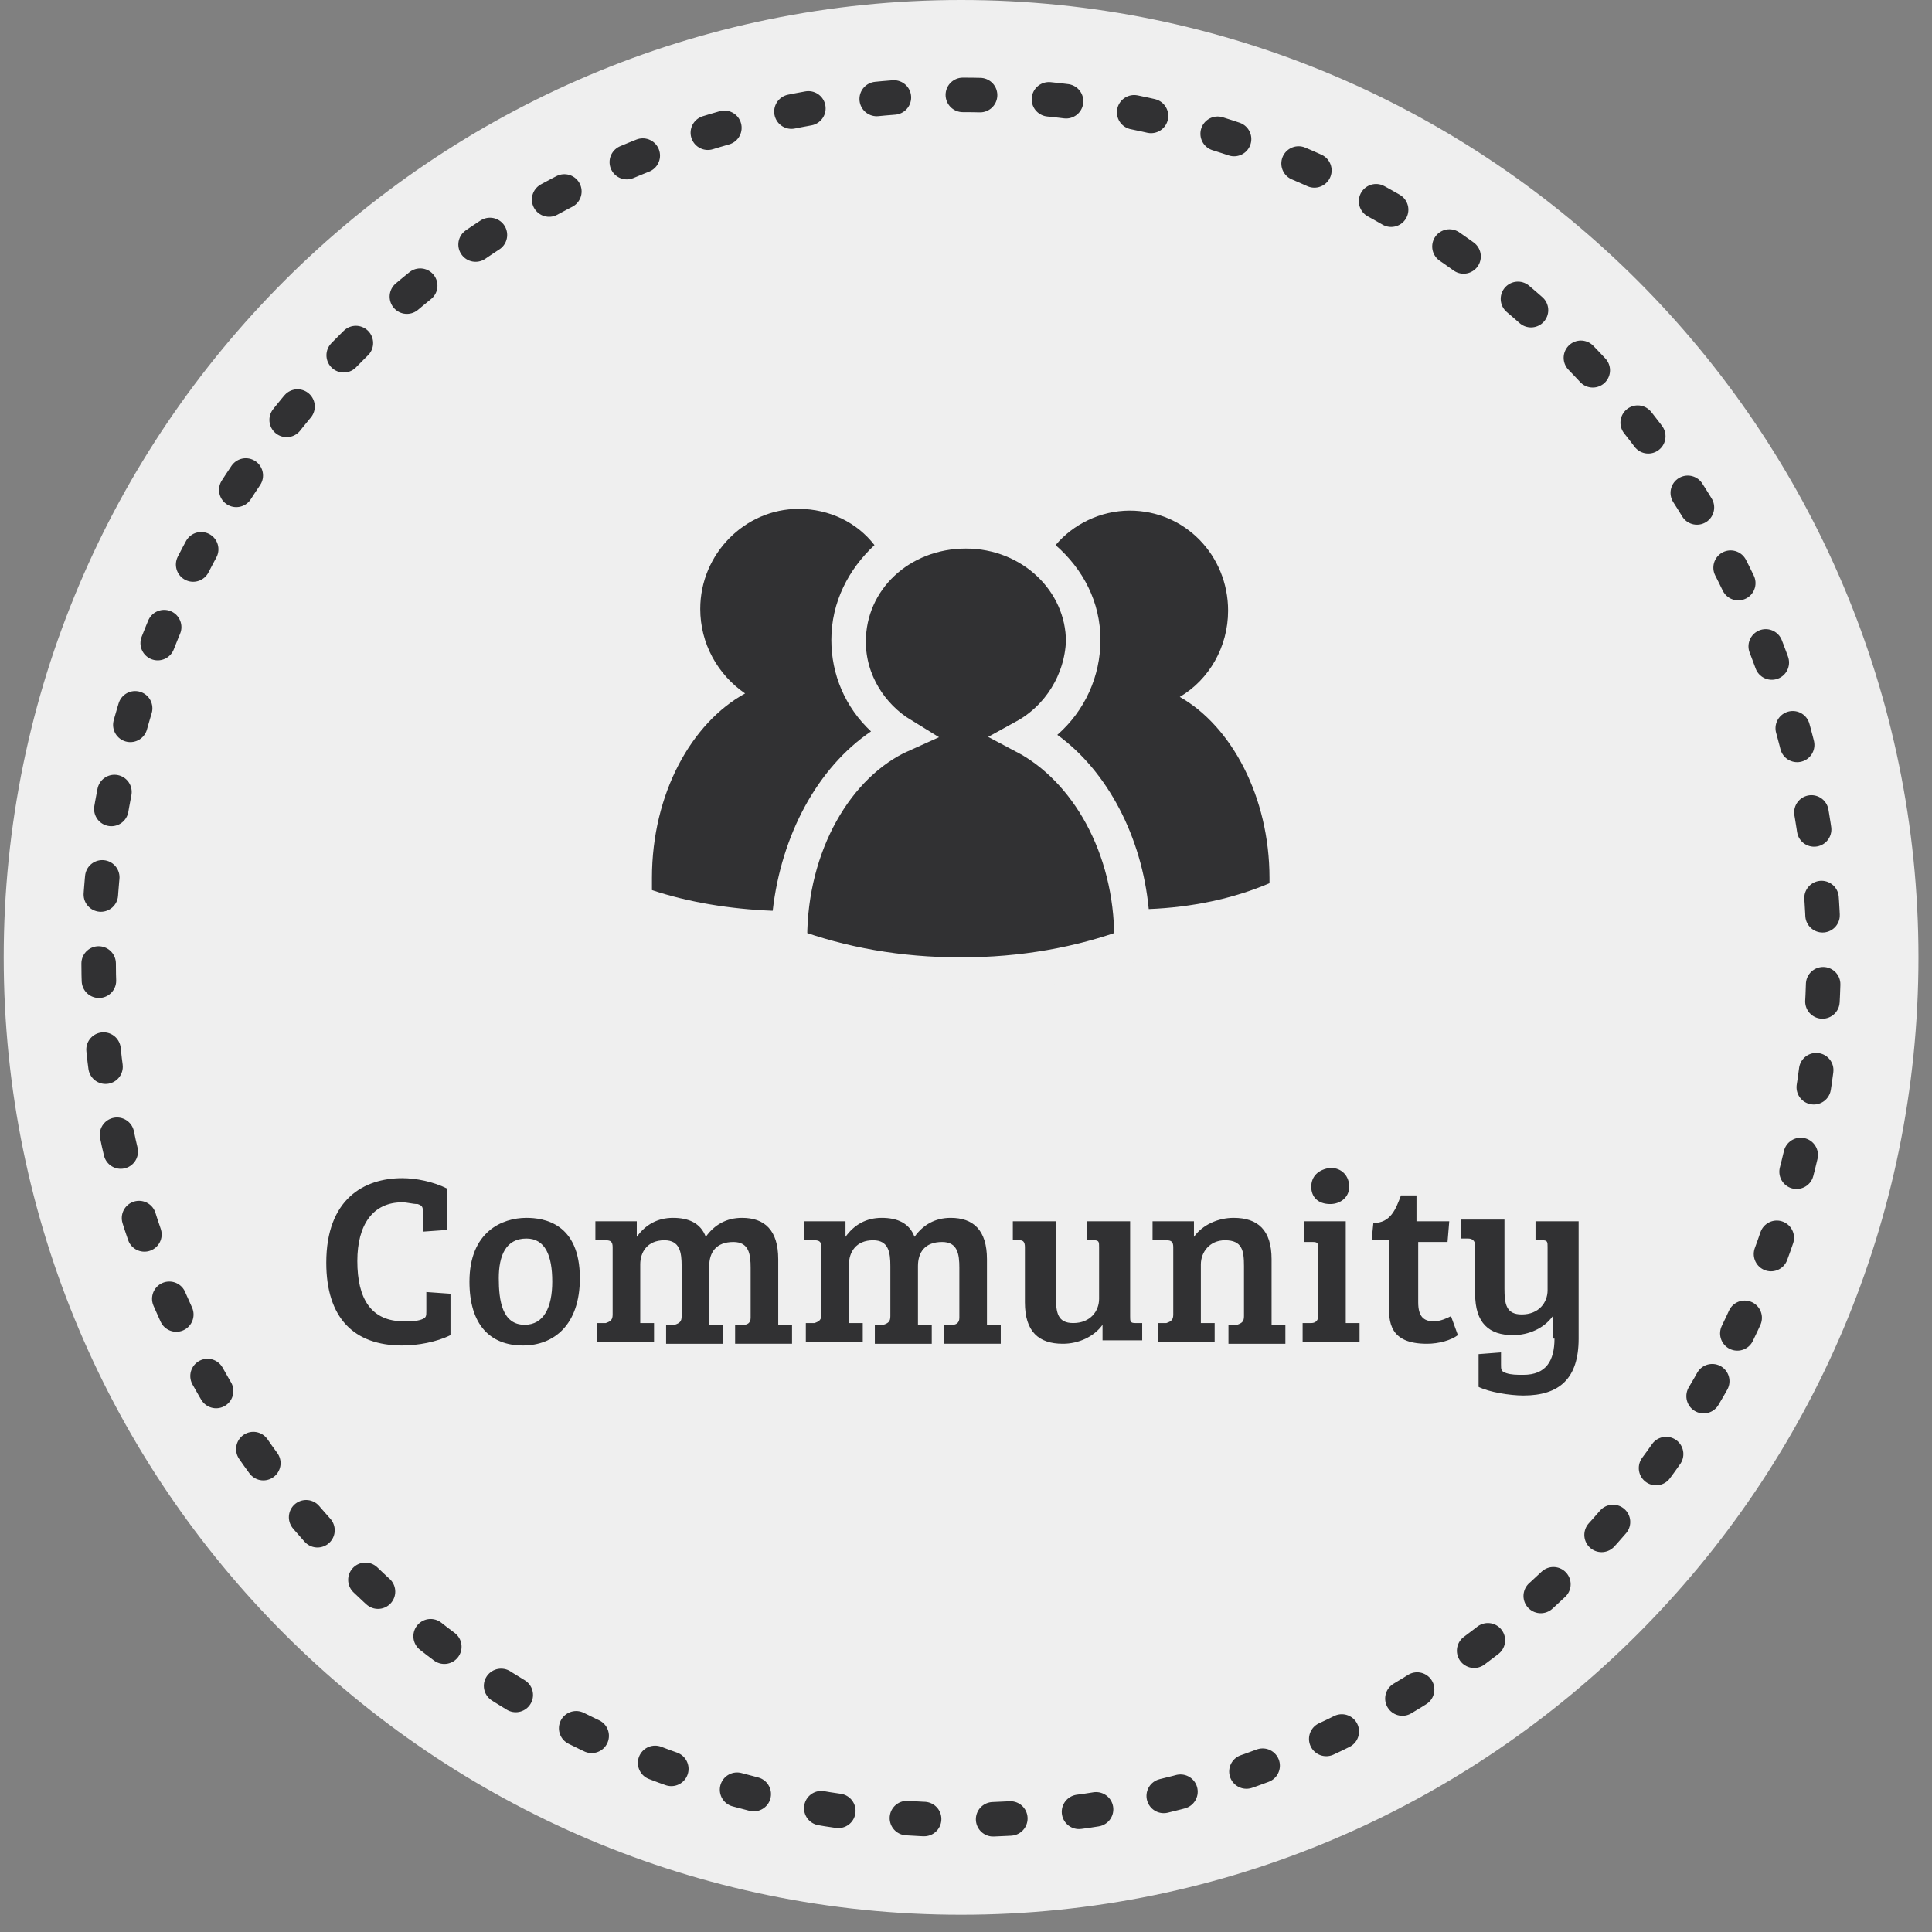 <svg xmlns:sketch="http://www.bohemiancoding.com/sketch/ns" xmlns="http://www.w3.org/2000/svg" xmlns:xlink="http://www.w3.org/1999/xlink" version="1.1" id="Layer_1" x="0" y="0" width="112" height="112" viewBox="0 0 112 112" xml:space="preserve" enable-background="new 0 0 112 112">
  <rect x="0" y="0" width="112" height="112" fill="#808080" stroke="none"/>
  <style type="text/css">
    
	.st0{fill:#EFEFEF;}
	.st1{fill:none;stroke:#313133;stroke-width:2;stroke-linecap:round;stroke-linejoin:round;stroke-dasharray:1,4;}
	.st2{fill:#313133;stroke:#EFEFEF;stroke-width:2;}
	.st3{fill:#313133;}

  </style>
  <title>
    Community
  </title>
  <desc>
    Created with Sketch.
  </desc>
  <g id="Homepage" sketch:type="MSPage">
    <g id="Home---Big-desktop" transform="translate(-1287, -621)" sketch:type="MSArtboardGroup">
      <g id="Group" transform="translate(-15, -251)" sketch:type="MSLayerGroup">
        <g id="What-will-you-discover_x3F_-Copy" transform="translate(615, 872)" sketch:type="MSShapeGroup">
          <g id="categories">
            <g id="Community" transform="translate(687.215, 0)">
              <path id="Fill-1" class="st0" d="M111 55.5C111 24.9 86.1 0 55.5 0S0 24.9 0 55.5C0 86.1 24.9 111 55.5 111S111 86.1 111 55.5z"/>
              <path id="Stroke-6" class="st1" d="M100.5 77.3c3.2-6.6 5-14 5-21.8 0-27.6-22.4-50-50-50s-50 22.4-50 50c0 21.5 13.7 39.9 32.8 46.9 5.4 2 11.2 3.1 17.2 3.1C75.3 105.5 92.4 94 100.5 77.3z"/>
              <g id="community-icon" transform="translate(37.579, 28.8)">
                <path id="Oval-25" class="st2" d="M21.6 13.9c3.6 1.9 6.2 6.4 6.2 11.7 0 0.1 0 0.2 0 0.4l0 0c-3 1.1-6.3 1.7-9.9 1.7S11 27.1 8 26c0-0.1 0-0.2 0-0.4 0-5.4 2.7-10.1 6.5-11.8 -1.8-1.1-3.1-3.1-3.1-5.4 0-3.6 3-6.4 6.8-6.4s6.8 2.9 6.8 6.4C24.9 10.7 23.6 12.8 21.6 13.9z"/>
                <path class="st3" d="M12.7 13.6c-1.5-1.4-2.3-3.3-2.3-5.3 0-2.2 1-4.1 2.5-5.5 -1-1.3-2.6-2.1-4.4-2.1 -3.1 0-5.7 2.6-5.7 5.8 0 2 1 3.8 2.6 4.9C2.3 13.1 0 17.2 0 22.1c0 0.2 0 0.5 0 0.7 2.1 0.7 4.5 1.1 7 1.2C7.5 19.6 9.6 15.7 12.7 13.6z"/>
                <path class="st3" d="M30.6 11.6c1.7-1 2.8-2.9 2.8-5 0-3.2-2.5-5.8-5.7-5.8 -1.7 0-3.3 0.8-4.3 2 1.6 1.4 2.6 3.3 2.6 5.5 0 2.1-0.9 4.1-2.5 5.5 2.9 2.1 4.9 5.9 5.3 10.1 2.5-0.1 4.9-0.6 7-1.5 0-0.1 0-0.2 0-0.3C35.8 17.4 33.6 13.3 30.6 11.6z"/>
              </g>
              <path class="st3" d="M24 69.8c0.3 0.1 0.3 0.2 0.3 0.5v1.1l1.4-0.1v-2.4c-0.8-0.4-1.8-0.6-2.6-0.6 -2.2 0-4.4 1.2-4.4 4.9 0 3.2 1.6 4.8 4.4 4.8 0.9 0 2-0.2 2.8-0.6V75l-1.4-0.1V76c0 0.3 0 0.4-0.3 0.5 -0.3 0.1-0.6 0.1-1 0.1 -1.9 0-2.7-1.3-2.7-3.5 0-2.1 0.9-3.4 2.6-3.4C23.4 69.7 23.7 69.8 24 69.8L24 69.8zM30.2 76.8c-1.3 0-1.5-1.4-1.5-2.7 0-1.3 0.4-2.3 1.6-2.3 1.1 0 1.5 1 1.5 2.5C31.8 75.8 31.3 76.8 30.2 76.8L30.2 76.8zM27 74.3c0 2.5 1.2 3.7 3.1 3.7 1.8 0 3.3-1.2 3.3-3.9 0-3.2-2.1-3.5-3.1-3.5C28.9 70.6 27 71.4 27 74.3L27 74.3zM34.3 71.9l0.6 0c0.3 0 0.4 0.1 0.4 0.4v3.9h0c0 0.3-0.1 0.4-0.4 0.5l-0.5 0v1.1h3.3v-1.1l-0.8 0v-3.4c0-0.7 0.4-1.4 1.4-1.4 0.9 0 1 0.7 1 1.5v2.9c0 0.3-0.1 0.4-0.4 0.5l-0.5 0v1.1h3.3v-1.1l-0.8 0v-3.4c0-0.8 0.4-1.4 1.4-1.4 0.9 0 1 0.7 1 1.5v2.9c0 0.3-0.2 0.4-0.4 0.4l-0.5 0v1.1h3.3v-1.1l-0.8 0V73c0-1.7-0.8-2.4-2.1-2.4 -0.9 0-1.6 0.4-2.1 1.1 -0.3-0.8-1-1.1-1.9-1.1 -0.9 0-1.6 0.4-2.1 1.1v-0.9h-2.4V71.9zM46.4 71.9l0.6 0c0.3 0 0.4 0.1 0.4 0.4v3.9h0c0 0.3-0.1 0.4-0.4 0.5l-0.5 0v1.1h3.3v-1.1l-0.8 0v-3.4c0-0.7 0.4-1.4 1.4-1.4 0.9 0 1 0.7 1 1.5v2.9c0 0.3-0.1 0.4-0.4 0.5l-0.5 0v1.1h3.3v-1.1l-0.8 0v-3.4c0-0.8 0.4-1.4 1.4-1.4 0.9 0 1 0.7 1 1.5v2.9c0 0.3-0.2 0.4-0.4 0.4l-0.5 0v1.1h3.3v-1.1l-0.8 0V73c0-1.7-0.8-2.4-2.1-2.4 -0.9 0-1.6 0.4-2.1 1.1 -0.3-0.8-1-1.1-1.9-1.1 -0.9 0-1.6 0.4-2.1 1.1v-0.9h-2.4V71.9zM66.1 76.7l-0.5 0c-0.3 0-0.3-0.1-0.3-0.4v-5.5h-2.5v1.1l0.4 0c0.3 0 0.3 0.1 0.3 0.4v3c0 0.7-0.5 1.4-1.5 1.4 -0.9 0-1-0.6-1-1.5v-4.4h-2.5v1.1l0.4 0c0.2 0 0.3 0.1 0.3 0.4v3.2c0 1.7 0.8 2.4 2.2 2.4 0.9 0 1.8-0.4 2.3-1.1v0.9h2.3V76.7zM66.8 71.9l0.6 0c0.3 0 0.4 0.1 0.4 0.4v3.9c0 0.3-0.1 0.4-0.4 0.5l-0.5 0v1.1h3.3v-1.1l-0.8 0v-3.4c0-0.7 0.5-1.4 1.4-1.4 1 0 1.1 0.6 1.1 1.5v2.9c0 0.3-0.1 0.4-0.4 0.5l-0.5 0v1.1h3.3v-1.1l-0.8 0V73c0-1.7-0.8-2.4-2.2-2.4 -0.9 0-1.8 0.4-2.3 1.1v-0.9h-2.4V71.9zM77.9 70.8h-2.5v1.2l0.5 0c0.3 0 0.3 0.1 0.3 0.4v3.9c0 0.3-0.2 0.4-0.4 0.4l-0.5 0v1.1h3.3v-1.1l-0.8 0V70.8zM75.8 68.8c0 0.6 0.4 1 1.1 1 0.6 0 1.1-0.4 1.1-1s-0.4-1.1-1.1-1.1C76.2 67.8 75.8 68.2 75.8 68.8L75.8 68.8zM81 69.3c-0.3 0.8-0.6 1.6-1.6 1.6l-0.1 1h1v3.7c0 1 0 2.3 2.2 2.3 0.7 0 1.4-0.2 1.8-0.5l-0.4-1.1c-0.2 0.1-0.6 0.3-1 0.3 -0.6 0-0.9-0.3-0.9-1.1V72h1.7l0.1-1.2h-1.9v-1.5H81zM89.9 77.6c0 1.3-0.5 2.1-1.8 2.1 -0.4 0-0.7 0-1-0.1 -0.3-0.1-0.3-0.2-0.3-0.5v-0.7l-1.3 0.1v1.9c0.6 0.3 1.8 0.5 2.6 0.5 2.1 0 3.2-1 3.2-3.3v-6.8h-2.5v1.1l0.4 0c0.3 0 0.3 0.1 0.3 0.4v2.5c0 0.7-0.5 1.4-1.5 1.4 -0.9 0-1-0.6-1-1.5v-4h-2.5v1.1l0.4 0c0.2 0 0.4 0.1 0.4 0.4v2.8c0 1.7 0.8 2.4 2.2 2.4 0.9 0 1.8-0.4 2.3-1.1V77.6z"/>
            </g>
          </g>
        </g>
      </g>
    </g>
  </g>
</svg>
